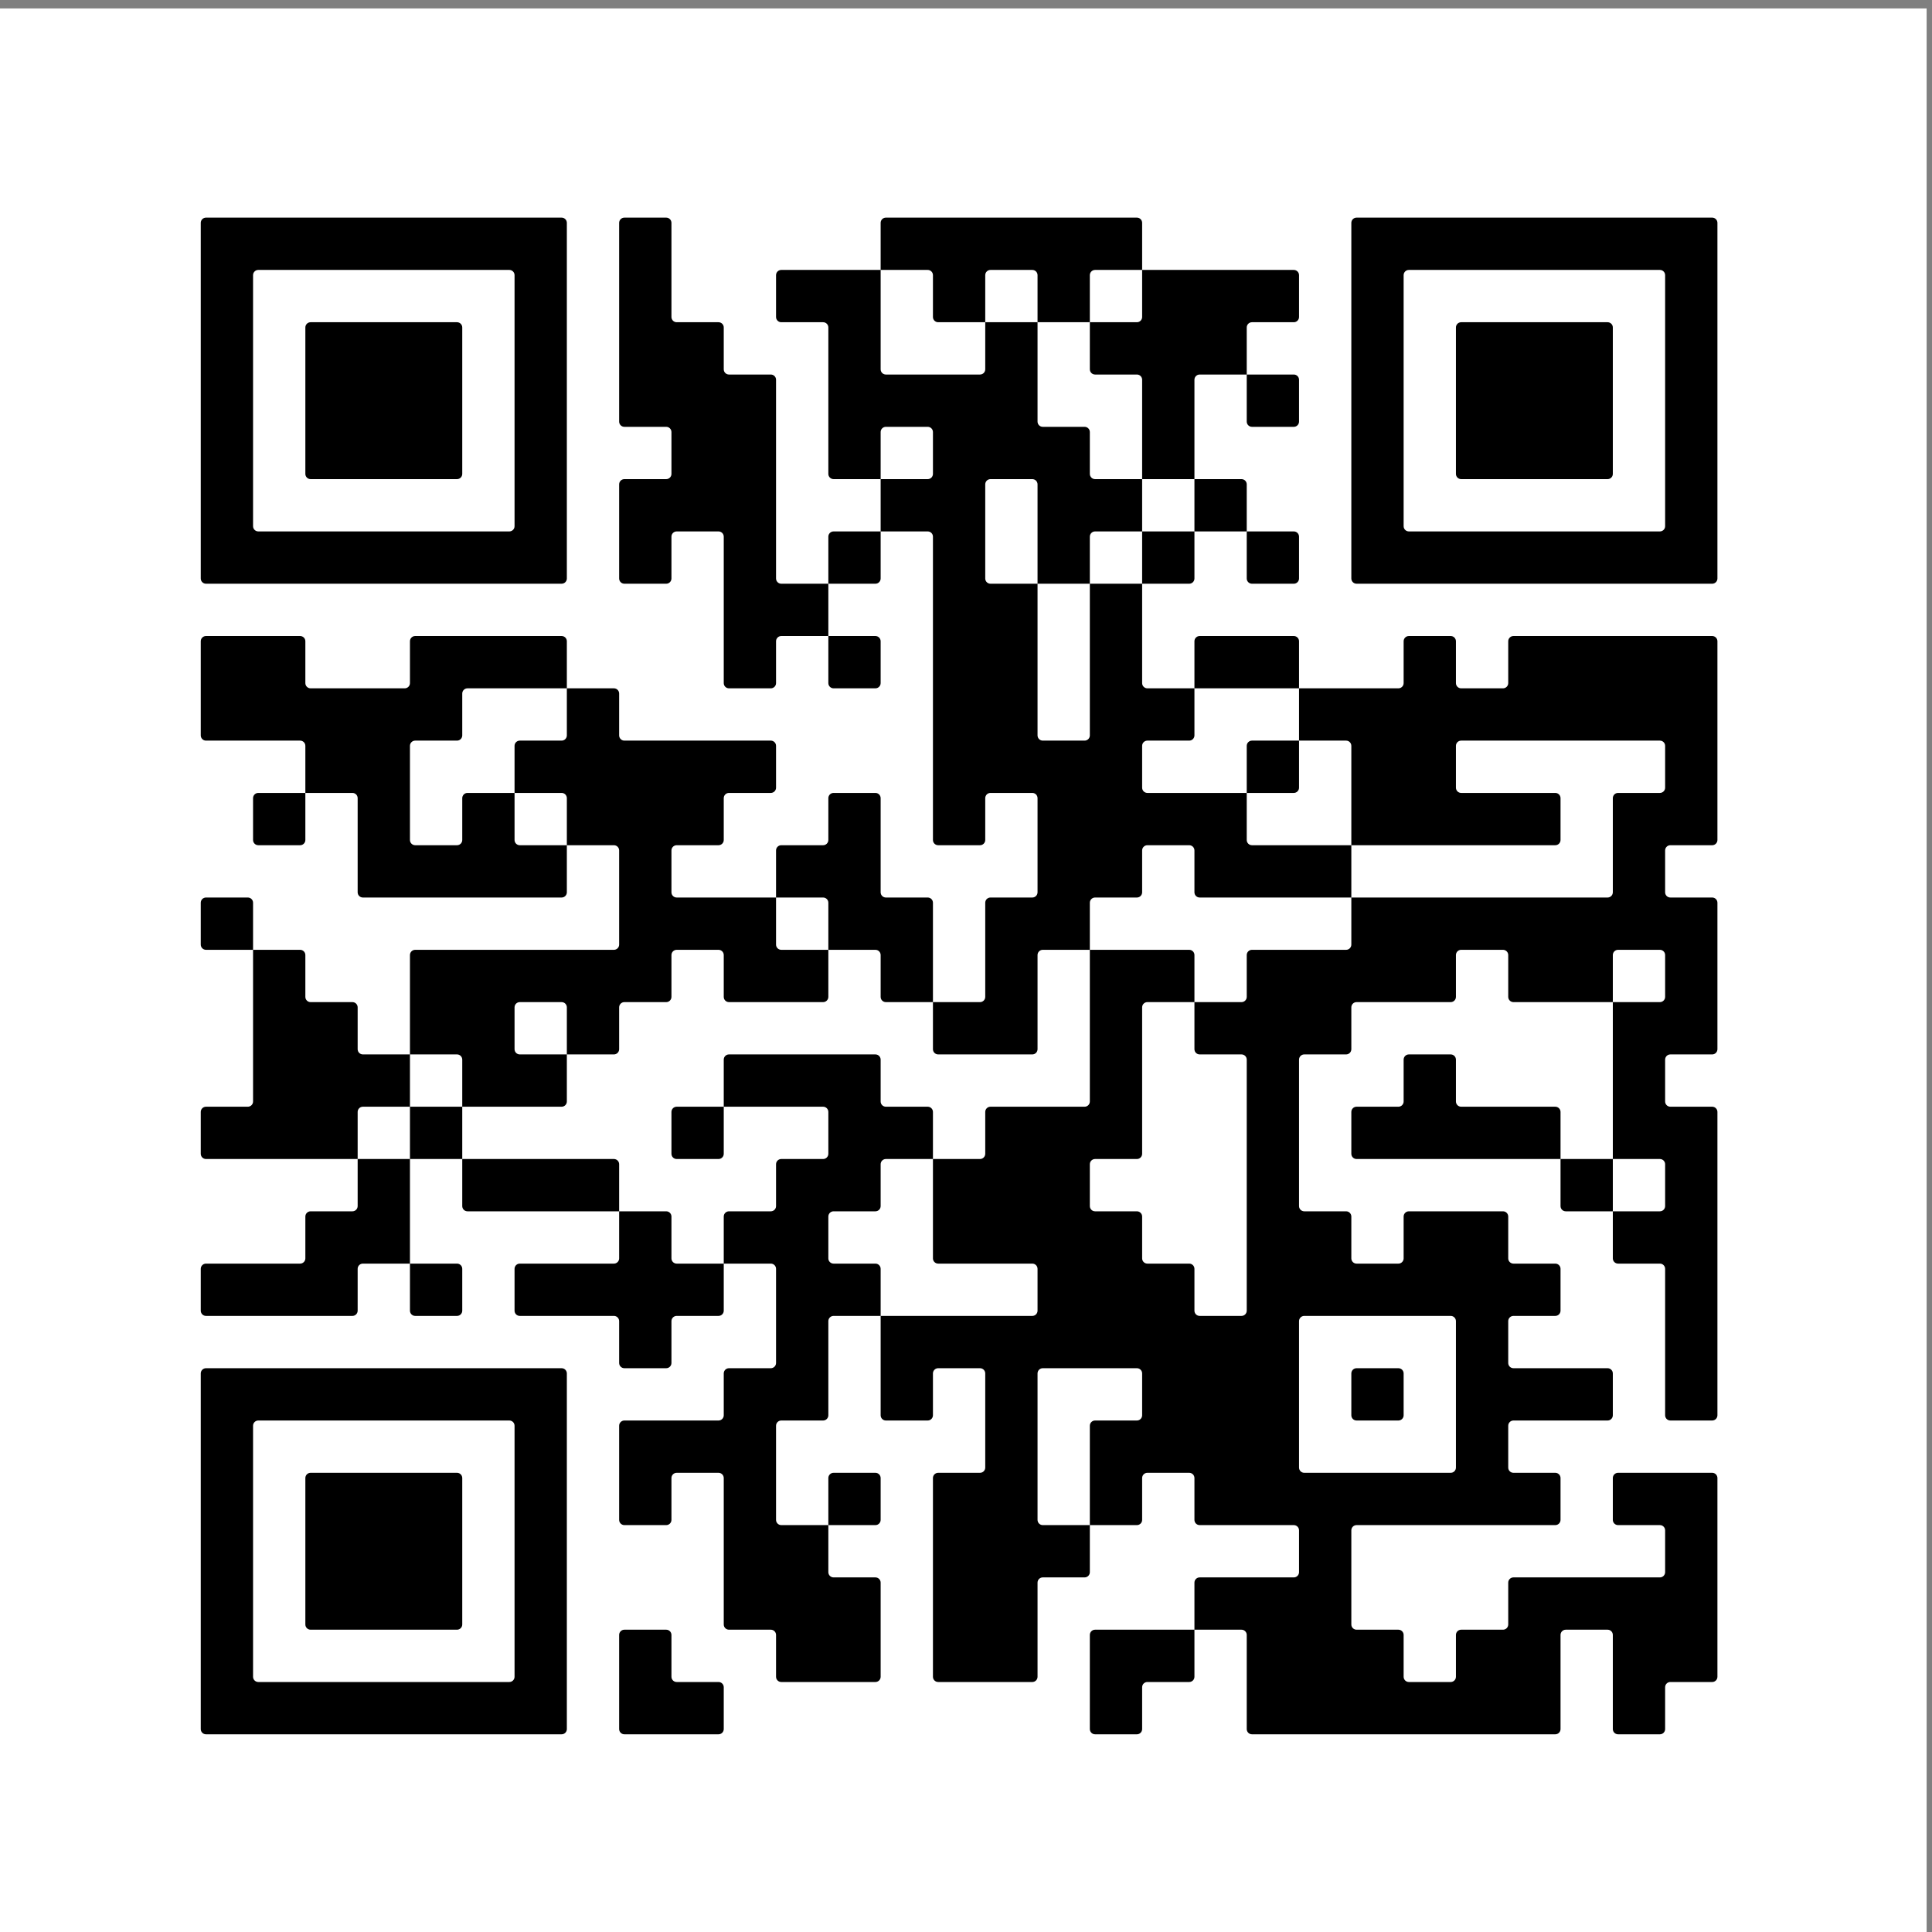 <?xml version="1.0" encoding="UTF-8" standalone="no"?>
<!-- Created with Inkscape (http://www.inkscape.org/) -->

<svg
   width="39.158mm"
   height="39.158mm"
   viewBox="0 0 39.158 39.158"
   version="1.1"
   id="svg1"
   inkscape:version="1.4 (e7c3feb100, 2024-10-09)"
   sodipodi:docname="qr-code.svg"
   xmlns:inkscape="http://www.inkscape.org/namespaces/inkscape"
   xmlns:sodipodi="http://sodipodi.sourceforge.net/DTD/sodipodi-0.dtd"
   xmlns="http://www.w3.org/2000/svg"
   xmlns:svg="http://www.w3.org/2000/svg">
  <rect x="0" y="0" width="39.158" height="39.158" fill="#808080" stroke="none"/>
  <sodipodi:namedview
     id="namedview1"
     pagecolor="#ffffff"
     bordercolor="#000000"
     borderopacity="0.25"
     inkscape:showpageshadow="2"
     inkscape:pageopacity="0.0"
     inkscape:pagecheckerboard="0"
     inkscape:deskcolor="#d1d1d1"
     inkscape:document-units="mm"
     inkscape:zoom="0.77415123"
     inkscape:cx="-0.64586863"
     inkscape:cy="0.64586863"
     inkscape:window-width="1896"
     inkscape:window-height="1032"
     inkscape:window-x="0"
     inkscape:window-y="0"
     inkscape:window-maximized="1"
     inkscape:current-layer="svg1" />
  <defs
     id="defs1" />
  <g
     inkscape:label="Layer 1"
     inkscape:groupmode="layer"
     id="layer1"
     transform="translate(-104.924,-148.671)" />
  <g
     inkscape:label="QR Code: https://github.com/caryfitz/semper-ubi-sub-ubi\n"
     transform="matrix(0.265 0 0 0.265 -0.171 0.171)"
     id="g11">
    <rect
       x="0"
       y="0"
       width="148.0"
       height="148.0"
       style="stroke:none;fill:white"
       id="rect10" />
    <g
       style="stroke:none;fill:black"
       id="g10">
      <path
         d="M 127.6 132 L 124.4 132 C 124.179 132 124 131.821 124 131.6 L 124 124.4 C 124 124.179 123.821 124 123.6 124 L 120.4 124 C 120.179 124 120 124.179 120 124.4 L 120 131.6 C 120 131.821 119.821 132 119.6 132 L 96.4 132 C 96.179 132 96 131.821 96 131.6 L 96 124.4 C 96 124.179 95.821 124 95.6 124 L 92 124 L 92 120.4 C 92 120.179 92.179 120 92.4 120 L 99.6 120 C 99.821 120 100 119.821 100 119.6 L 100 116.4 C 100 116.179 99.821 116 99.6 116 L 92.4 116 C 92.179 116 92 115.821 92 115.6 L 92 112.4 C 92 112.179 91.821 112 91.6 112 L 88.4 112 C 88.179 112 88 112.179 88 112.4 L 88 115.6 C 88 115.821 87.821 116 87.6 116 L 84 116 L 84 108.4 C 84 108.179 84.179 108 84.4 108 L 87.6 108 C 87.821 108 88 107.821 88 107.6 L 88 104.4 C 88 104.179 87.821 104 87.6 104 L 80.4 104 C 80.179 104 80 104.179 80 104.4 L 80 115.6 C 80 115.821 80.179 116 80.4 116 L 84 116 L 84 119.6 C 84 119.821 83.821 120 83.6 120 L 80.4 120 C 80.179 120 80 120.179 80 120.4 L 80 127.6 C 80 127.821 79.821 128 79.6 128 L 72.4 128 C 72.179 128 72 127.821 72 127.6 L 72 112.4 C 72 112.179 72.179 112 72.4 112 L 75.6 112 C 75.821 112 76 111.821 76 111.6 L 76 104.4 C 76 104.179 75.821 104 75.6 104 L 72.4 104 C 72.179 104 72 104.179 72 104.4 L 72 107.6 C 72 107.821 71.821 108 71.6 108 L 68.4 108 C 68.179 108 68 107.821 68 107.6 L 68 100 L 79.6 100 C 79.821 100 80 99.821 80 99.6 L 80 96.4 C 80 96.179 79.821 96 79.6 96 L 72.4 96 C 72.179 96 72 95.821 72 95.6 L 72 88 L 75.6 88 C 75.821 88 76 87.821 76 87.6 L 76 84.4 C 76 84.179 76.179 84 76.4 84 L 83.6 84 C 83.821 84 84 83.821 84 83.6 L 84 72 L 91.6 72 C 91.821 72 92 72.179 92 72.4 L 92 76 L 88.4 76 C 88.179 76 88 76.179 88 76.4 L 88 87.6 C 88 87.821 87.821 88 87.6 88 L 84.4 88 C 84.179 88 84 88.179 84 88.4 L 84 91.6 C 84 91.821 84.179 92 84.4 92 L 87.6 92 C 87.821 92 88 92.179 88 92.4 L 88 95.6 C 88 95.821 88.179 96 88.4 96 L 91.6 96 C 91.821 96 92 96.179 92 96.4 L 92 99.6 C 92 99.821 92.179 100 92.4 100 L 95.6 100 C 95.821 100 96 99.821 96 99.6 L 96 80.4 C 96 80.179 95.821 80 95.6 80 L 92.4 80 C 92.179 80 92 79.821 92 79.6 L 92 76 L 95.6 76 C 95.821 76 96 75.821 96 75.6 L 96 72.4 C 96 72.179 96.179 72 96.4 72 L 103.6 72 C 103.821 72 104 71.821 104 71.6 L 104 68 L 123.6 68 C 123.821 68 124 67.821 124 67.6 L 124 60.4 C 124 60.179 124.179 60 124.4 60 L 127.6 60 C 127.821 60 128 59.821 128 59.6 L 128 56.4 C 128 56.179 127.821 56 127.6 56 L 112.4 56 C 112.179 56 112 56.179 112 56.4 L 112 59.6 C 112 59.821 112.179 60 112.4 60 L 119.6 60 C 119.821 60 120 60.179 120 60.4 L 120 63.6 C 120 63.821 119.821 64 119.6 64 L 104 64 L 104 56.4 C 104 56.179 103.821 56 103.6 56 L 100 56 L 100 52 L 107.6 52 C 107.821 52 108 51.821 108 51.6 L 108 48.4 C 108 48.179 108.179 48 108.4 48 L 111.6 48 C 111.821 48 112 48.179 112 48.4 L 112 51.6 C 112 51.821 112.179 52 112.4 52 L 115.6 52 C 115.821 52 116 51.821 116 51.6 L 116 48.4 C 116 48.179 116.179 48 116.4 48 L 131.6 48 C 131.821 48 132 48.179 132 48.4 L 132 63.6 C 132 63.821 131.821 64 131.6 64 L 128.4 64 C 128.179 64 128 64.179 128 64.4 L 128 67.6 C 128 67.821 128.179 68 128.4 68 L 131.6 68 C 131.821 68 132 68.179 132 68.4 L 132 79.6 C 132 79.821 131.821 80 131.6 80 L 128.4 80 C 128.179 80 128 80.179 128 80.4 L 128 83.6 C 128 83.821 128.179 84 128.4 84 L 131.6 84 C 131.821 84 132 84.179 132 84.4 L 132 107.6 C 132 107.821 131.821 108 131.6 108 L 128.4 108 C 128.179 108 128 107.821 128 107.6 L 128 96.4 C 128 96.179 127.821 96 127.6 96 L 124.4 96 C 124.179 96 124 95.821 124 95.6 L 124 92 L 127.6 92 C 127.821 92 128 91.821 128 91.6 L 128 88.4 C 128 88.179 127.821 88 127.6 88 L 124 88 L 124 76 L 127.6 76 C 127.821 76 128 75.821 128 75.6 L 128 72.4 C 128 72.179 127.821 72 127.6 72 L 124.4 72 C 124.179 72 124 72.179 124 72.4 L 124 76 L 116.4 76 C 116.179 76 116 75.821 116 75.6 L 116 72.4 C 116 72.179 115.821 72 115.6 72 L 112.4 72 C 112.179 72 112 72.179 112 72.4 L 112 75.6 C 112 75.821 111.821 76 111.6 76 L 104.4 76 C 104.179 76 104 76.179 104 76.4 L 104 79.6 C 104 79.821 103.821 80 103.6 80 L 100.4 80 C 100.179 80 100 80.179 100 80.4 L 100 91.6 C 100 91.821 100.179 92 100.4 92 L 103.6 92 C 103.821 92 104 92.179 104 92.4 L 104 95.6 C 104 95.821 104.179 96 104.4 96 L 107.6 96 C 107.821 96 108 95.821 108 95.6 L 108 92.4 C 108 92.179 108.179 92 108.4 92 L 115.6 92 C 115.821 92 116 92.179 116 92.4 L 116 95.6 C 116 95.821 116.179 96 116.4 96 L 119.6 96 C 119.821 96 120 96.179 120 96.4 L 120 99.6 C 120 99.821 119.821 100 119.6 100 L 116.4 100 C 116.179 100 116 100.179 116 100.4 L 116 103.6 C 116 103.821 116.179 104 116.4 104 L 123.6 104 C 123.821 104 124 104.179 124 104.4 L 124 107.6 C 124 107.821 123.821 108 123.6 108 L 116.4 108 C 116.179 108 116 108.179 116 108.4 L 116 111.6 C 116 111.821 116.179 112 116.4 112 L 119.6 112 C 119.821 112 120 112.179 120 112.4 L 120 115.6 C 120 115.821 119.821 116 119.6 116 L 104.4 116 C 104.179 116 104 116.179 104 116.4 L 104 123.6 C 104 123.821 104.179 124 104.4 124 L 107.6 124 C 107.821 124 108 124.179 108 124.4 L 108 127.6 C 108 127.821 108.179 128 108.4 128 L 111.6 128 C 111.821 128 112 127.821 112 127.6 L 112 124.4 C 112 124.179 112.179 124 112.4 124 L 115.6 124 C 115.821 124 116 123.821 116 123.6 L 116 120.4 C 116 120.179 116.179 120 116.4 120 L 127.6 120 C 127.821 120 128 119.821 128 119.6 L 128 116.4 C 128 116.179 127.821 116 127.6 116 L 124.4 116 C 124.179 116 124 115.821 124 115.6 L 124 112.4 C 124 112.179 124.179 112 124.4 112 L 131.6 112 C 131.821 112 132 112.179 132 112.4 L 132 127.6 C 132 127.821 131.821 128 131.6 128 L 128.4 128 C 128.179 128 128 128.179 128 128.4 L 128 131.6 C 128 131.821 127.821 132 127.6 132 z M 87.6 132 L 84.4 132 C 84.179 132 84 131.821 84 131.6 L 84 124.4 C 84 124.179 84.179 124 84.4 124 L 92 124 L 92 127.6 C 92 127.821 91.821 128 91.6 128 L 88.4 128 C 88.179 128 88 128.179 88 128.4 L 88 131.6 C 88 131.821 87.821 132 87.6 132 z M 55.6 132 L 48.4 132 C 48.179 132 48 131.821 48 131.6 L 48 124.4 C 48 124.179 48.179 124 48.4 124 L 51.6 124 C 51.821 124 52 124.179 52 124.4 L 52 127.6 C 52 127.821 52.179 128 52.4 128 L 55.6 128 C 55.821 128 56 128.179 56 128.4 L 56 131.6 C 56 131.821 55.821 132 55.6 132 z M 43.6 132 L 16.4 132 C 16.179 132 16 131.821 16 131.6 L 16 104.4 C 16 104.179 16.179 104 16.4 104 L 43.6 104 C 43.821 104 44 104.179 44 104.4 L 44 131.6 C 44 131.821 43.821 132 43.6 132 z M 67.6 128 L 60.4 128 C 60.179 128 60 127.821 60 127.6 L 60 124.4 C 60 124.179 59.821 124 59.6 124 L 56.4 124 C 56.179 124 56 123.821 56 123.6 L 56 112.4 C 56 112.179 55.821 112 55.6 112 L 52.4 112 C 52.179 112 52 112.179 52 112.4 L 52 115.6 C 52 115.821 51.821 116 51.6 116 L 48.4 116 C 48.179 116 48 115.821 48 115.6 L 48 108.4 C 48 108.179 48.179 108 48.4 108 L 55.6 108 C 55.821 108 56 107.821 56 107.6 L 56 104.4 C 56 104.179 56.179 104 56.4 104 L 59.6 104 C 59.821 104 60 103.821 60 103.6 L 60 96.4 C 60 96.179 59.821 96 59.6 96 L 56 96 L 56 92.4 C 56 92.179 56.179 92 56.4 92 L 59.6 92 C 59.821 92 60 91.821 60 91.6 L 60 88.4 C 60 88.179 60.179 88 60.4 88 L 63.6 88 C 63.821 88 64 87.821 64 87.6 L 64 84.4 C 64 84.179 63.821 84 63.6 84 L 56 84 L 56 80.4 C 56 80.179 56.179 80 56.4 80 L 67.6 80 C 67.821 80 68 80.179 68 80.4 L 68 83.6 C 68 83.821 68.179 84 68.4 84 L 71.6 84 C 71.821 84 72 84.179 72 84.4 L 72 88 L 68.4 88 C 68.179 88 68 88.179 68 88.4 L 68 91.6 C 68 91.821 67.821 92 67.6 92 L 64.4 92 C 64.179 92 64 92.179 64 92.4 L 64 95.6 C 64 95.821 64.179 96 64.4 96 L 67.6 96 C 67.821 96 68 96.179 68 96.4 L 68 100 L 64.4 100 C 64.179 100 64 100.179 64 100.4 L 64 107.6 C 64 107.821 63.821 108 63.6 108 L 60.4 108 C 60.179 108 60 108.179 60 108.4 L 60 115.6 C 60 115.821 60.179 116 60.4 116 L 64 116 L 64 119.6 C 64 119.821 64.179 120 64.4 120 L 67.6 120 C 67.821 120 68 120.179 68 120.4 L 68 127.6 C 68 127.821 67.821 128 67.6 128 z M 40 127.6 L 40 108.4 C 40 108.179 39.821 108 39.6 108 L 20.4 108 C 20.179 108 20 108.179 20 108.4 L 20 127.6 C 20 127.821 20.179 128 20.4 128 L 39.6 128 C 39.821 128 40 127.821 40 127.6 z M 35.6 124 L 24.4 124 C 24.179 124 24 123.821 24 123.6 L 24 112.4 C 24 112.179 24.179 112 24.4 112 L 35.6 112 C 35.821 112 36 112.179 36 112.4 L 36 123.6 C 36 123.821 35.821 124 35.6 124 z M 67.6 116 L 64 116 L 64 112.4 C 64 112.179 64.179 112 64.4 112 L 67.6 112 C 67.821 112 68 112.179 68 112.4 L 68 115.6 C 68 115.821 67.821 116 67.6 116 z M 112 111.6 L 112 100.4 C 112 100.179 111.821 100 111.6 100 L 100.4 100 C 100.179 100 100 100.179 100 100.4 L 100 111.6 C 100 111.821 100.179 112 100.4 112 L 111.6 112 C 111.821 112 112 111.821 112 111.6 z M 107.6 108 L 104.4 108 C 104.179 108 104 107.821 104 107.6 L 104 104.4 C 104 104.179 104.179 104 104.4 104 L 107.6 104 C 107.821 104 108 104.179 108 104.4 L 108 107.6 C 108 107.821 107.821 108 107.6 108 z M 51.6 104 L 48.4 104 C 48.179 104 48 103.821 48 103.6 L 48 100.4 C 48 100.179 47.821 100 47.6 100 L 40.4 100 C 40.179 100 40 99.821 40 99.6 L 40 96.4 C 40 96.179 40.179 96 40.4 96 L 47.6 96 C 47.821 96 48 95.821 48 95.6 L 48 92 L 51.6 92 C 51.821 92 52 92.179 52 92.4 L 52 95.6 C 52 95.821 52.179 96 52.4 96 L 56 96 L 56 99.6 C 56 99.821 55.821 100 55.6 100 L 52.4 100 C 52.179 100 52 100.179 52 100.4 L 52 103.6 C 52 103.821 51.821 104 51.6 104 z M 35.6 100 L 32.4 100 C 32.179 100 32 99.821 32 99.6 L 32 96 L 35.6 96 C 35.821 96 36 96.179 36 96.4 L 36 99.6 C 36 99.821 35.821 100 35.6 100 z M 27.6 100 L 16.4 100 C 16.179 100 16 99.821 16 99.6 L 16 96.4 C 16 96.179 16.179 96 16.4 96 L 23.6 96 C 23.821 96 24 95.821 24 95.6 L 24 92.4 C 24 92.179 24.179 92 24.4 92 L 27.6 92 C 27.821 92 28 91.821 28 91.6 L 28 88 L 32 88 L 32 96 L 28.4 96 C 28.179 96 28 96.179 28 96.4 L 28 99.6 C 28 99.821 27.821 100 27.6 100 z M 123.6 92 L 120.4 92 C 120.179 92 120 91.821 120 91.6 L 120 88 L 124 88 L 124 92 z M 47.6 92 L 36.4 92 C 36.179 92 36 91.821 36 91.6 L 36 88 L 47.6 88 C 47.821 88 48 88.179 48 88.4 L 48 92 z M 119.6 88 L 104.4 88 C 104.179 88 104 87.821 104 87.6 L 104 84.4 C 104 84.179 104.179 84 104.4 84 L 107.6 84 C 107.821 84 108 83.821 108 83.6 L 108 80.4 C 108 80.179 108.179 80 108.4 80 L 111.6 80 C 111.821 80 112 80.179 112 80.4 L 112 83.6 C 112 83.821 112.179 84 112.4 84 L 119.6 84 C 119.821 84 120 84.179 120 84.4 L 120 88 z M 55.6 88 L 52.4 88 C 52.179 88 52 87.821 52 87.6 L 52 84.4 C 52 84.179 52.179 84 52.4 84 L 56 84 L 56 87.6 C 56 87.821 55.821 88 55.6 88 z M 35.6 88 L 32 88 L 32 84 L 36 84 L 36 88 z M 27.6 88 L 16.4 88 C 16.179 88 16 87.821 16 87.6 L 16 84.4 C 16 84.179 16.179 84 16.4 84 L 19.6 84 C 19.821 84 20 83.821 20 83.6 L 20 72 L 23.6 72 C 23.821 72 24 72.179 24 72.4 L 24 75.6 C 24 75.821 24.179 76 24.4 76 L 27.6 76 C 27.821 76 28 76.179 28 76.4 L 28 79.6 C 28 79.821 28.179 80 28.4 80 L 32 80 L 32 84 L 28.4 84 C 28.179 84 28 84.179 28 84.4 L 28 88 z M 43.6 84 L 36 84 L 36 80.4 C 36 80.179 35.821 80 35.6 80 L 32 80 L 32 72.4 C 32 72.179 32.179 72 32.4 72 L 47.6 72 C 47.821 72 48 71.821 48 71.6 L 48 64.4 C 48 64.179 47.821 64 47.6 64 L 44 64 L 44 60.4 C 44 60.179 43.821 60 43.6 60 L 40 60 L 40 56.4 C 40 56.179 40.179 56 40.4 56 L 43.6 56 C 43.821 56 44 55.821 44 55.6 L 44 52 L 47.6 52 C 47.821 52 48 52.179 48 52.4 L 48 55.6 C 48 55.821 48.179 56 48.4 56 L 59.6 56 C 59.821 56 60 56.179 60 56.4 L 60 59.6 C 60 59.821 59.821 60 59.6 60 L 56.4 60 C 56.179 60 56 60.179 56 60.4 L 56 63.6 C 56 63.821 55.821 64 55.6 64 L 52.4 64 C 52.179 64 52 64.179 52 64.4 L 52 67.6 C 52 67.821 52.179 68 52.4 68 L 60 68 L 60 71.6 C 60 71.821 60.179 72 60.4 72 L 64 72 L 64 75.6 C 64 75.821 63.821 76 63.6 76 L 56.4 76 C 56.179 76 56 75.821 56 75.6 L 56 72.4 C 56 72.179 55.821 72 55.6 72 L 52.4 72 C 52.179 72 52 72.179 52 72.4 L 52 75.6 C 52 75.821 51.821 76 51.6 76 L 48.4 76 C 48.179 76 48 76.179 48 76.4 L 48 79.6 C 48 79.821 47.821 80 47.6 80 L 44 80 L 44 76.4 C 44 76.179 43.821 76 43.6 76 L 40.4 76 C 40.179 76 40 76.179 40 76.4 L 40 79.6 C 40 79.821 40.179 80 40.4 80 L 44 80 L 44 83.6 C 44 83.821 43.821 84 43.6 84 z M 79.6 80 L 72.4 80 C 72.179 80 72 79.821 72 79.6 L 72 76 L 75.6 76 C 75.821 76 76 75.821 76 75.6 L 76 68.4 C 76 68.179 76.179 68 76.4 68 L 79.6 68 C 79.821 68 80 67.821 80 67.6 L 80 60.4 C 80 60.179 79.821 60 79.6 60 L 76.4 60 C 76.179 60 76 60.179 76 60.4 L 76 63.6 C 76 63.821 75.821 64 75.6 64 L 72.4 64 C 72.179 64 72 63.821 72 63.6 L 72 40.4 C 72 40.179 71.821 40 71.6 40 L 68 40 L 68 36 L 71.6 36 C 71.821 36 72 35.821 72 35.6 L 72 32.4 C 72 32.179 71.821 32 71.6 32 L 68.4 32 C 68.179 32 68 32.179 68 32.4 L 68 36 L 64.4 36 C 64.179 36 64 35.821 64 35.6 L 64 24.4 C 64 24.179 63.821 24 63.6 24 L 60.4 24 C 60.179 24 60 23.821 60 23.6 L 60 20.4 C 60 20.179 60.179 20 60.4 20 L 68 20 L 68 27.6 C 68 27.821 68.179 28 68.4 28 L 75.6 28 C 75.821 28 76 27.821 76 27.6 L 76 24 L 80 24 L 80 31.6 C 80 31.821 80.179 32 80.4 32 L 83.6 32 C 83.821 32 84 32.179 84 32.4 L 84 35.6 C 84 35.821 84.179 36 84.4 36 L 88 36 L 88 40 L 84.4 40 C 84.179 40 84 40.179 84 40.4 L 84 44 L 80 44 L 80 36.4 C 80 36.179 79.821 36 79.6 36 L 76.4 36 C 76.179 36 76 36.179 76 36.4 L 76 43.6 C 76 43.821 76.179 44 76.4 44 L 80 44 L 80 55.6 C 80 55.821 80.179 56 80.4 56 L 83.6 56 C 83.821 56 84 55.821 84 55.6 L 84 44 L 88 44 L 88 51.6 C 88 51.821 88.179 52 88.4 52 L 92 52 L 92 55.6 C 92 55.821 91.821 56 91.6 56 L 88.4 56 C 88.179 56 88 56.179 88 56.4 L 88 59.6 C 88 59.821 88.179 60 88.4 60 L 96 60 L 96 63.6 C 96 63.821 96.179 64 96.4 64 L 104 64 L 104 68 L 92.4 68 C 92.179 68 92 67.821 92 67.6 L 92 64.4 C 92 64.179 91.821 64 91.6 64 L 88.4 64 C 88.179 64 88 64.179 88 64.4 L 88 67.6 C 88 67.821 87.821 68 87.6 68 L 84.4 68 C 84.179 68 84 68.179 84 68.4 L 84 72 L 80.4 72 C 80.179 72 80 72.179 80 72.4 L 80 79.6 C 80 79.821 79.821 80 79.6 80 z M 71.6 76 L 68.4 76 C 68.179 76 68 75.821 68 75.6 L 68 72.4 C 68 72.179 67.821 72 67.6 72 L 64 72 L 64 68.4 C 64 68.179 63.821 68 63.6 68 L 60 68 L 60 64.4 C 60 64.179 60.179 64 60.4 64 L 63.6 64 C 63.821 64 64 63.821 64 63.6 L 64 60.4 C 64 60.179 64.179 60 64.4 60 L 67.6 60 C 67.821 60 68 60.179 68 60.4 L 68 67.6 C 68 67.821 68.179 68 68.4 68 L 71.6 68 C 71.821 68 72 68.179 72 68.4 L 72 76 z M 19.6 72 L 16.4 72 C 16.179 72 16 71.821 16 71.6 L 16 68.4 C 16 68.179 16.179 68 16.4 68 L 19.6 68 C 19.821 68 20 68.179 20 68.4 L 20 72 z M 43.6 68 L 28.4 68 C 28.179 68 28 67.821 28 67.6 L 28 60.4 C 28 60.179 27.821 60 27.6 60 L 24 60 L 24 56.4 C 24 56.179 23.821 56 23.6 56 L 16.4 56 C 16.179 56 16 55.821 16 55.6 L 16 48.4 C 16 48.179 16.179 48 16.4 48 L 23.6 48 C 23.821 48 24 48.179 24 48.4 L 24 51.6 C 24 51.821 24.179 52 24.4 52 L 31.6 52 C 31.821 52 32 51.821 32 51.6 L 32 48.4 C 32 48.179 32.179 48 32.4 48 L 43.6 48 C 43.821 48 44 48.179 44 48.4 L 44 52 L 36.4 52 C 36.179 52 36 52.179 36 52.4 L 36 55.6 C 36 55.821 35.821 56 35.6 56 L 32.4 56 C 32.179 56 32 56.179 32 56.4 L 32 63.6 C 32 63.821 32.179 64 32.4 64 L 35.6 64 C 35.821 64 36 63.821 36 63.6 L 36 60.4 C 36 60.179 36.179 60 36.4 60 L 40 60 L 40 63.6 C 40 63.821 40.179 64 40.4 64 L 44 64 L 44 67.6 C 44 67.821 43.821 68 43.6 68 z M 23.6 64 L 20.4 64 C 20.179 64 20 63.821 20 63.6 L 20 60.4 C 20 60.179 20.179 60 20.4 60 L 24 60 L 24 63.6 C 24 63.821 23.821 64 23.6 64 z M 99.6 60 L 96 60 L 96 56.4 C 96 56.179 96.179 56 96.4 56 L 100 56 L 100 59.6 C 100 59.821 99.821 60 99.6 60 z M 99.6 52 L 92 52 L 92 48.4 C 92 48.179 92.179 48 92.4 48 L 99.6 48 C 99.821 48 100 48.179 100 48.4 L 100 52 z M 67.6 52 L 64.4 52 C 64.179 52 64 51.821 64 51.6 L 64 48 L 67.6 48 C 67.821 48 68 48.179 68 48.4 L 68 51.6 C 68 51.821 67.821 52 67.6 52 z M 59.6 52 L 56.4 52 C 56.179 52 56 51.821 56 51.6 L 56 40.4 C 56 40.179 55.821 40 55.6 40 L 52.4 40 C 52.179 40 52 40.179 52 40.4 L 52 43.6 C 52 43.821 51.821 44 51.6 44 L 48.4 44 C 48.179 44 48 43.821 48 43.6 L 48 36.4 C 48 36.179 48.179 36 48.4 36 L 51.6 36 C 51.821 36 52 35.821 52 35.6 L 52 32.4 C 52 32.179 51.821 32 51.6 32 L 48.4 32 C 48.179 32 48 31.821 48 31.6 L 48 16.4 C 48 16.179 48.179 16 48.4 16 L 51.6 16 C 51.821 16 52 16.179 52 16.4 L 52 23.6 C 52 23.821 52.179 24 52.4 24 L 55.6 24 C 55.821 24 56 24.179 56 24.4 L 56 27.6 C 56 27.821 56.179 28 56.4 28 L 59.6 28 C 59.821 28 60 28.179 60 28.4 L 60 43.6 C 60 43.821 60.179 44 60.4 44 L 64 44 L 64 48 L 60.4 48 C 60.179 48 60 48.179 60 48.4 L 60 51.6 C 60 51.821 59.821 52 59.6 52 z M 131.6 44 L 104.4 44 C 104.179 44 104 43.821 104 43.6 L 104 16.4 C 104 16.179 104.179 16 104.4 16 L 131.6 16 C 131.821 16 132 16.179 132 16.4 L 132 43.6 C 132 43.821 131.821 44 131.6 44 z M 99.6 44 L 96.4 44 C 96.179 44 96 43.821 96 43.6 L 96 40 L 99.6 40 C 99.821 40 100 40.179 100 40.4 L 100 43.6 C 100 43.821 99.821 44 99.6 44 z M 91.6 44 L 88 44 L 88 40 L 92 40 L 92 43.6 C 92 43.821 91.821 44 91.6 44 z M 67.6 44 L 64 44 L 64 40.4 C 64 40.179 64.179 40 64.4 40 L 68 40 L 68 43.6 C 68 43.821 67.821 44 67.6 44 z M 43.6 44 L 16.4 44 C 16.179 44 16 43.821 16 43.6 L 16 16.4 C 16 16.179 16.179 16 16.4 16 L 43.6 16 C 43.821 16 44 16.179 44 16.4 L 44 43.6 C 44 43.821 43.821 44 43.6 44 z M 128 39.6 L 128 20.4 C 128 20.179 127.821 20 127.6 20 L 108.4 20 C 108.179 20 108 20.179 108 20.4 L 108 39.6 C 108 39.821 108.179 40 108.4 40 L 127.6 40 C 127.821 40 128 39.821 128 39.6 z M 95.6 40 L 92 40 L 92 36 L 95.6 36 C 95.821 36 96 36.179 96 36.4 L 96 40 z M 40 39.6 L 40 20.4 C 40 20.179 39.821 20 39.6 20 L 20.4 20 C 20.179 20 20 20.179 20 20.4 L 20 39.6 C 20 39.821 20.179 40 20.4 40 L 39.6 40 C 39.821 40 40 39.821 40 39.6 z M 123.6 36 L 112.4 36 C 112.179 36 112 35.821 112 35.6 L 112 24.4 C 112 24.179 112.179 24 112.4 24 L 123.6 24 C 123.821 24 124 24.179 124 24.4 L 124 35.6 C 124 35.821 123.821 36 123.6 36 z M 91.6 36 L 88 36 L 88 28.4 C 88 28.179 87.821 28 87.6 28 L 84.4 28 C 84.179 28 84 27.821 84 27.6 L 84 24 L 87.6 24 C 87.821 24 88 23.821 88 23.6 L 88 20 L 99.6 20 C 99.821 20 100 20.179 100 20.4 L 100 23.6 C 100 23.821 99.821 24 99.6 24 L 96.4 24 C 96.179 24 96 24.179 96 24.4 L 96 28 L 92.4 28 C 92.179 28 92 28.179 92 28.4 L 92 36 z M 35.6 36 L 24.4 36 C 24.179 36 24 35.821 24 35.6 L 24 24.4 C 24 24.179 24.179 24 24.4 24 L 35.6 24 C 35.821 24 36 24.179 36 24.4 L 36 35.6 C 36 35.821 35.821 36 35.6 36 z M 99.6 32 L 96.4 32 C 96.179 32 96 31.821 96 31.6 L 96 28 L 99.6 28 C 99.821 28 100 28.179 100 28.4 L 100 31.6 C 100 31.821 99.821 32 99.6 32 z M 83.6 24 L 80 24 L 80 20.4 C 80 20.179 79.821 20 79.6 20 L 76.4 20 C 76.179 20 76 20.179 76 20.4 L 76 24 L 72.4 24 C 72.179 24 72 23.821 72 23.6 L 72 20.4 C 72 20.179 71.821 20 71.6 20 L 68 20 L 68 16.4 C 68 16.179 68.179 16 68.4 16 L 87.6 16 C 87.821 16 88 16.179 88 16.4 L 88 20 L 84.4 20 C 84.179 20 84 20.179 84 20.4 L 84 24 z"
         id="path10" />
    </g>
  </g>
</svg>
